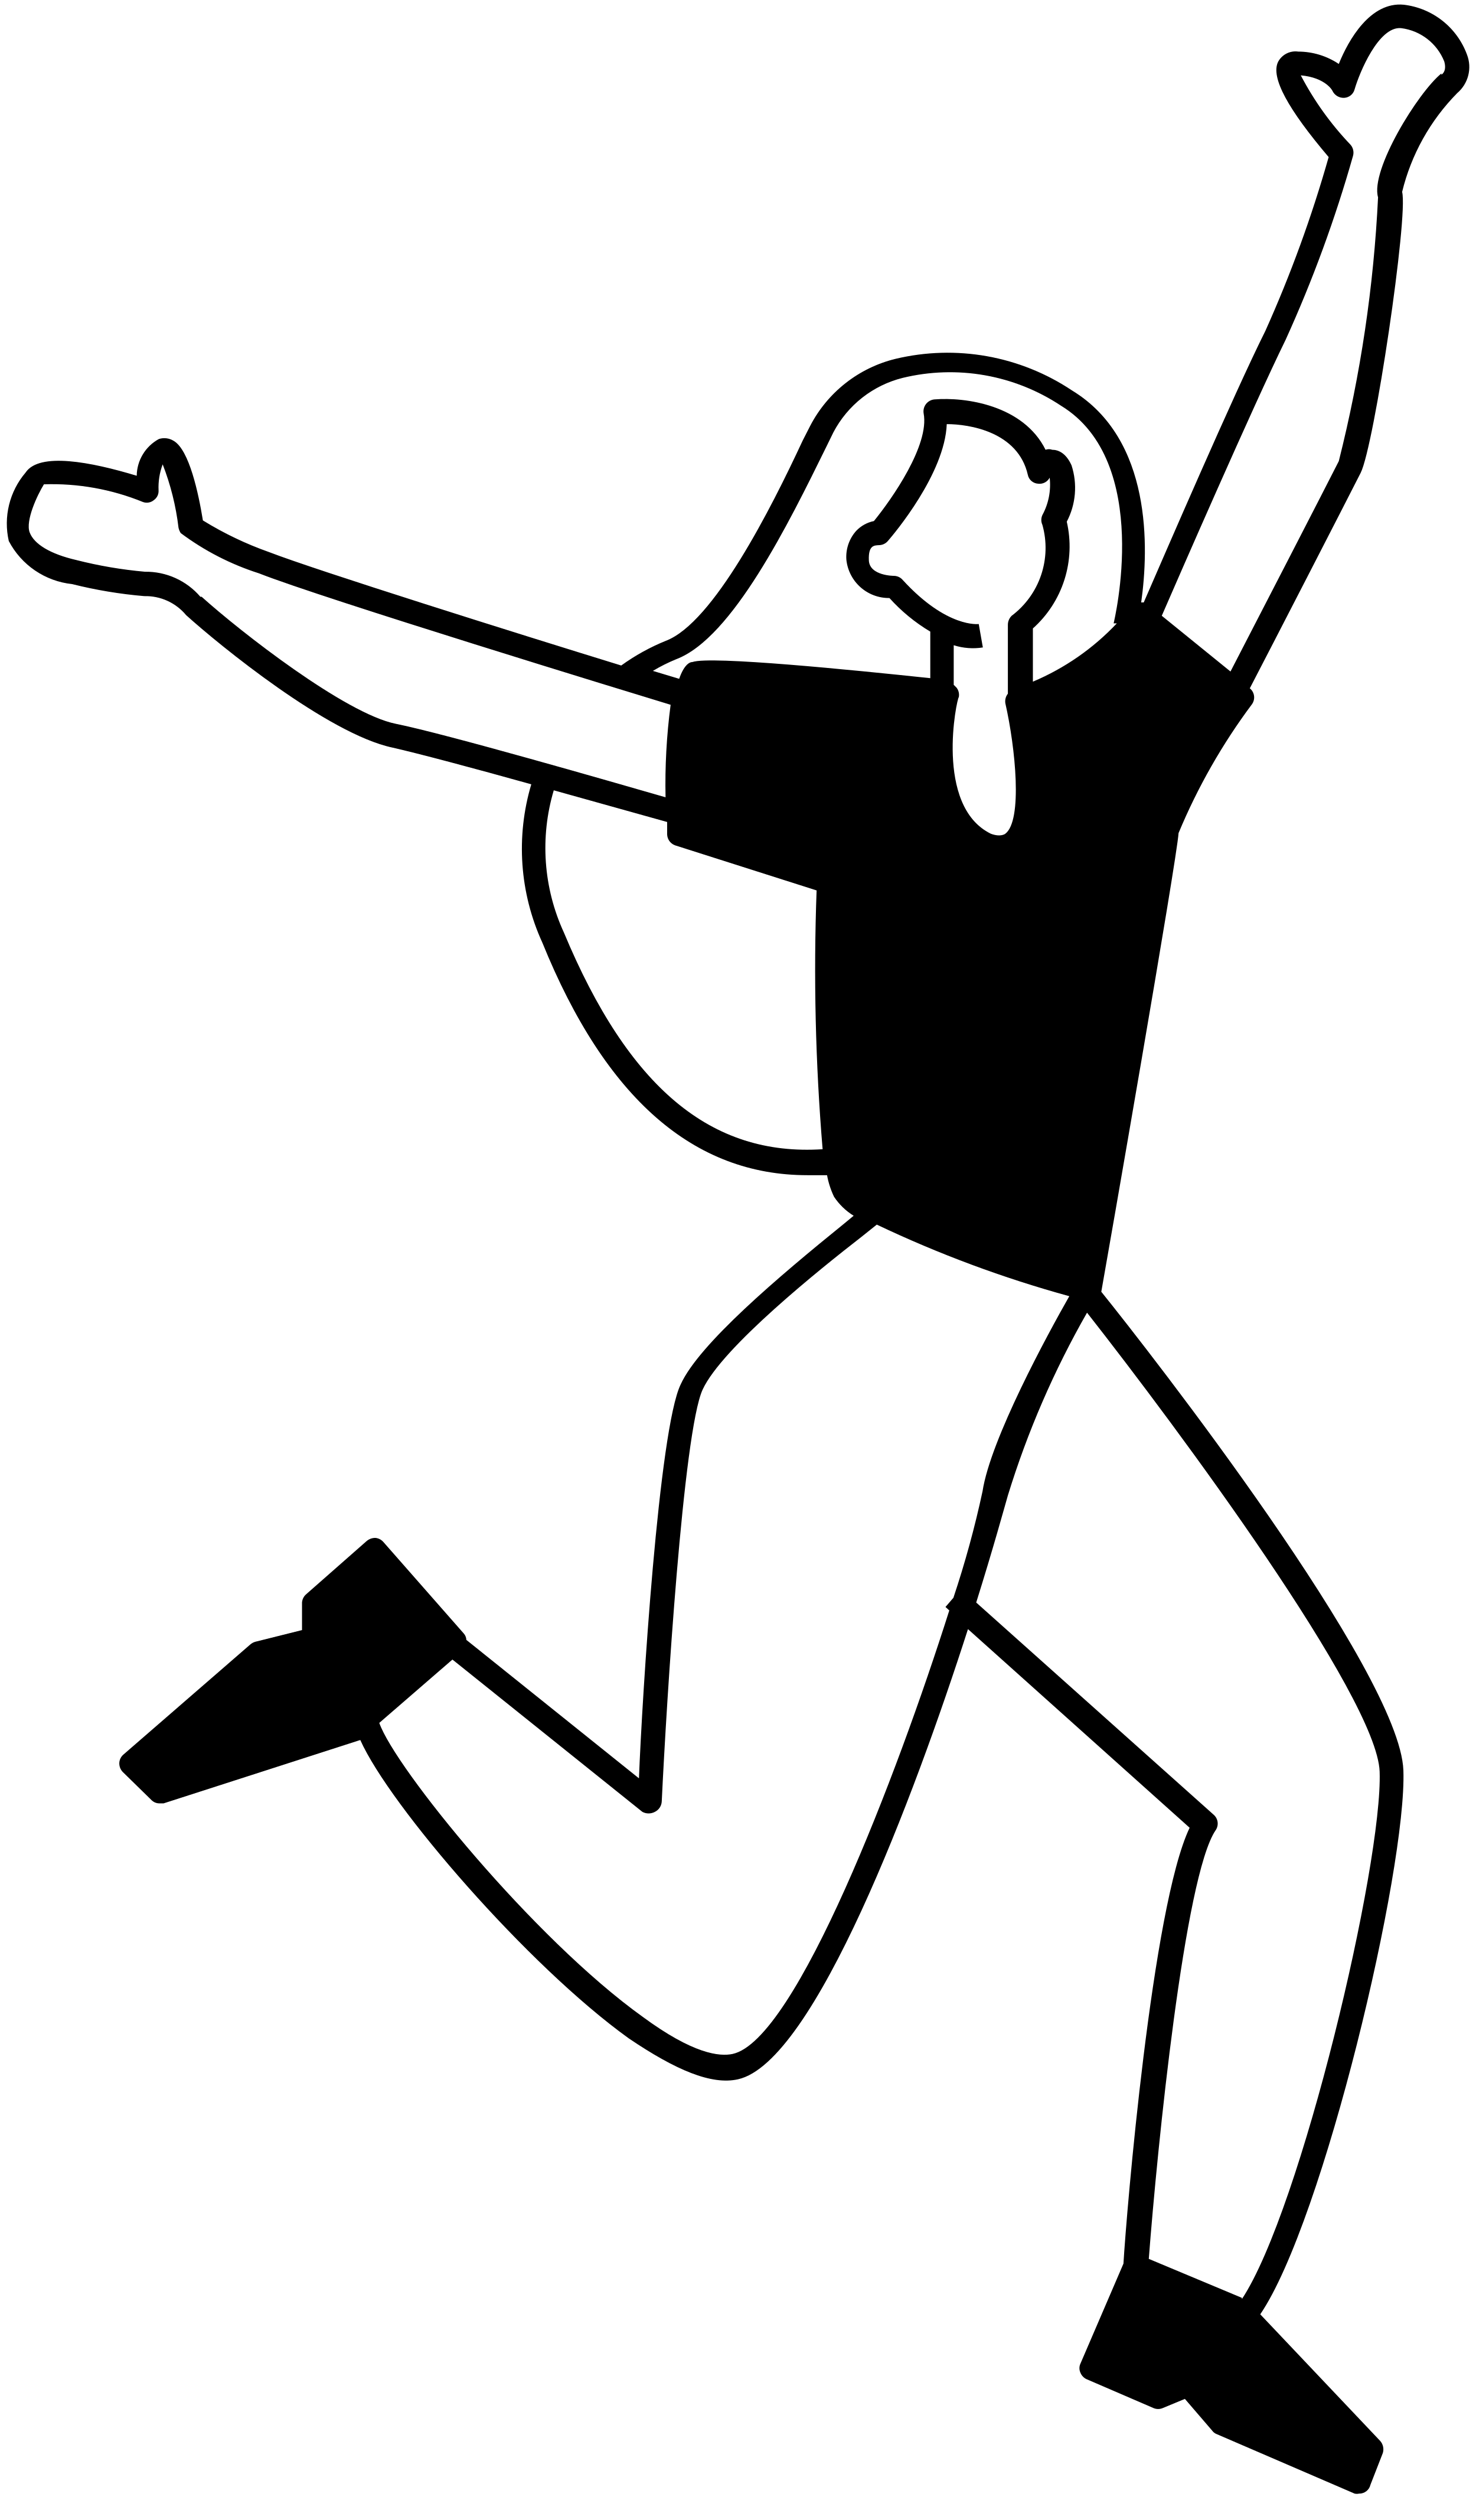 <svg width="212" height="359" viewBox="0 0 212 359" fill="none" xmlns="http://www.w3.org/2000/svg">
<path d="M210.713 7.863C210.011 5.94 208.789 4.25 207.183 2.981C205.576 1.713 203.649 0.915 201.616 0.677C196.841 0.222 193.702 5.68 192.292 9.182C190.569 8.029 188.543 7.412 186.47 7.408C185.889 7.324 185.296 7.424 184.775 7.693C184.253 7.962 183.828 8.387 183.559 8.909C182.513 11.138 184.969 15.641 190.837 22.554C188.417 31.088 185.377 39.434 181.74 47.525C177.192 56.621 167.231 79.727 164.274 86.504H163.91C165.002 78.726 165.502 63.08 153.995 56.076C150.306 53.61 146.148 51.933 141.78 51.15C137.413 50.368 132.931 50.496 128.615 51.527C126.01 52.163 123.571 53.349 121.461 55.004C119.351 56.659 117.619 58.746 116.38 61.124L115.289 63.262C110.74 73.041 102.462 89.415 95.64 92.008C93.367 92.927 91.213 94.119 89.226 95.555C74.444 91.007 45.471 81.91 38.649 79.272C35.327 78.099 32.14 76.574 29.143 74.724C28.506 70.812 27.187 64.626 24.958 63.307C24.643 63.108 24.289 62.981 23.92 62.934C23.55 62.887 23.175 62.921 22.82 63.035C21.869 63.552 21.072 64.313 20.513 65.241C19.953 66.168 19.651 67.228 19.637 68.311C13.041 66.309 5.628 64.899 3.672 67.856C2.533 69.193 1.722 70.777 1.303 72.483C0.885 74.188 0.871 75.968 1.261 77.68C2.15 79.381 3.446 80.836 5.033 81.915C6.62 82.994 8.449 83.665 10.358 83.866C13.763 84.72 17.231 85.298 20.728 85.594C21.87 85.566 23.004 85.796 24.044 86.269C25.084 86.742 26.003 87.444 26.732 88.323C31.508 92.644 47.154 105.38 56.342 107.336C59.98 108.154 68.168 110.338 76.309 112.612C74.066 120.135 74.632 128.216 77.901 135.353C86.998 157.777 99.688 168.738 115.971 168.738C116.88 168.738 117.836 168.738 118.791 168.738C118.986 169.809 119.322 170.849 119.791 171.831C120.522 172.935 121.484 173.867 122.611 174.56L121.292 175.652C111.741 183.384 100.415 192.981 97.777 198.758C94.639 205.125 92.228 243.604 91.773 255.339L66.985 235.463C66.969 235.127 66.841 234.807 66.621 234.553L55.068 221.408C54.779 221.073 54.372 220.861 53.931 220.817C53.465 220.808 53.013 220.97 52.658 221.272L43.97 228.913C43.624 229.213 43.412 229.639 43.379 230.096V234.053L36.647 235.736C36.378 235.817 36.129 235.957 35.92 236.145L17.726 251.928C17.547 252.08 17.403 252.268 17.301 252.479C17.199 252.691 17.142 252.921 17.135 253.156C17.13 253.391 17.172 253.624 17.257 253.843C17.343 254.062 17.472 254.261 17.635 254.429L21.774 258.478C21.93 258.63 22.115 258.749 22.318 258.828C22.522 258.906 22.739 258.942 22.957 258.932H23.503L51.748 249.836C55.978 259.296 75.763 282.22 90.318 292.681C97.05 297.23 102.189 299.413 106.01 298.549C116.971 296.092 131.299 257.977 139.031 233.916L170.869 262.435C165.457 273.715 161.773 317.97 161.363 325.02L155.178 339.393C155.087 339.593 155.04 339.81 155.04 340.03C155.04 340.249 155.087 340.466 155.178 340.666C155.343 341.092 155.67 341.436 156.087 341.621L165.684 345.76C165.893 345.849 166.117 345.895 166.344 345.895C166.57 345.895 166.795 345.849 167.003 345.76L170.187 344.441L174.099 348.99C174.258 349.215 174.479 349.389 174.736 349.49L194.566 358.041C194.776 358.088 194.993 358.088 195.203 358.041C195.581 358.05 195.951 357.929 196.249 357.697C196.548 357.464 196.757 357.136 196.841 356.767L198.614 352.219C198.706 351.924 198.72 351.61 198.656 351.308C198.593 351.005 198.453 350.724 198.251 350.491L181.012 332.297C190.109 318.925 202.071 268.302 201.571 254.202C201.071 240.102 165.002 193.936 158.18 185.476C158.998 180.928 169.05 123.346 169.278 119.616C172.018 113.034 175.562 106.816 179.83 101.104C180.074 100.755 180.178 100.327 180.119 99.904C180.06 99.482 179.843 99.098 179.511 98.83C182.331 93.418 193.475 71.767 195.431 67.901C197.386 64.035 202.299 30.969 201.389 27.557C202.694 22.198 205.429 17.293 209.303 13.367C210.079 12.708 210.632 11.825 210.884 10.839C211.137 9.853 211.077 8.813 210.713 7.863ZM28.779 85.685C27.797 84.539 26.575 83.623 25.2 83.001C23.824 82.38 22.328 82.07 20.819 82.092C17.489 81.796 14.189 81.234 10.949 80.409C7.22 79.545 4.9 78.135 4.263 76.452C3.626 74.769 5.355 71.085 6.31 69.539C11.182 69.374 16.034 70.243 20.546 72.086C20.806 72.178 21.084 72.201 21.355 72.153C21.627 72.106 21.881 71.988 22.093 71.813C22.318 71.657 22.5 71.445 22.619 71.198C22.739 70.951 22.792 70.677 22.775 70.403C22.718 69.132 22.919 67.864 23.366 66.673C24.506 69.597 25.27 72.654 25.64 75.77C25.699 76.045 25.807 76.307 25.959 76.543C29.356 79.081 33.153 81.033 37.193 82.32C46.29 85.913 90.773 99.512 96.322 101.195C95.743 105.598 95.499 110.037 95.594 114.477C88.18 112.339 64.074 105.38 56.842 103.924C49.61 102.469 34.51 90.689 28.961 85.685H28.779ZM80.994 133.898C78.044 127.494 77.526 120.234 79.538 113.476L95.822 118.024C95.822 118.616 95.822 119.161 95.822 119.798C95.832 120.153 95.95 120.496 96.162 120.781C96.373 121.065 96.668 121.278 97.004 121.39L117.29 127.849C116.834 140.242 117.122 152.651 118.154 165.009C102.098 166.055 90.273 156.139 80.994 133.898ZM136.939 229.414L135.802 230.733L136.347 231.233C128.843 254.884 114.333 292.909 105.237 294.91C103.326 295.319 99.551 294.91 92.319 289.588C76.582 278.308 56.706 253.793 54.477 247.38L64.984 238.283L92.274 260.16C92.547 260.304 92.852 260.379 93.161 260.379C93.47 260.379 93.774 260.304 94.048 260.16C94.334 260.023 94.577 259.811 94.753 259.547C94.929 259.283 95.031 258.976 95.048 258.659C95.731 244.287 98.141 205.58 100.916 199.531C103.69 193.481 117.972 182.065 123.658 177.653L125.932 175.834C134.831 180.063 144.085 183.503 153.586 186.113C150.447 191.617 142.26 206.672 141.123 214.131C140.012 219.299 138.615 224.401 136.939 229.414ZM141.169 92.963L140.577 89.597C140.577 89.597 136.029 90.234 129.661 83.275C129.504 83.09 129.309 82.942 129.089 82.84C128.869 82.738 128.63 82.684 128.388 82.683C128.388 82.683 124.886 82.683 124.795 80.455C124.704 78.226 125.613 78.317 126.296 78.272C126.53 78.264 126.761 78.208 126.972 78.106C127.184 78.004 127.371 77.859 127.524 77.68C128.433 76.634 135.711 67.992 135.984 60.897C139.213 60.897 146.217 61.989 147.627 68.174C147.696 68.517 147.876 68.827 148.14 69.057C148.403 69.287 148.734 69.425 149.083 69.448C149.418 69.496 149.76 69.438 150.062 69.283C150.363 69.129 150.609 68.884 150.766 68.584C150.976 70.438 150.61 72.311 149.72 73.951C149.618 74.172 149.565 74.412 149.565 74.656C149.565 74.899 149.618 75.14 149.72 75.361C150.387 77.728 150.322 80.241 149.535 82.571C148.748 84.9 147.274 86.938 145.308 88.414C145.132 88.586 144.994 88.791 144.9 89.018C144.806 89.245 144.759 89.488 144.762 89.734V99.603C144.611 99.794 144.501 100.013 144.438 100.248C144.376 100.483 144.362 100.728 144.398 100.968C145.853 107.381 146.9 117.797 144.398 119.707C144.398 119.707 143.761 120.253 142.306 119.707C134.164 115.705 137.439 100.24 137.712 100.104C137.76 99.867 137.756 99.622 137.701 99.387C137.647 99.151 137.542 98.93 137.394 98.739L136.984 98.33V92.644C138.335 93.075 139.768 93.184 141.169 92.963ZM178.374 329.932L165.002 324.338C166.23 308.282 170.142 269.348 174.599 262.798C174.836 262.458 174.939 262.043 174.889 261.632C174.838 261.221 174.638 260.843 174.326 260.57L140.214 230.096C142.67 222.273 144.262 216.451 144.762 214.722C147.574 205.582 151.387 196.781 156.133 188.478C169.096 204.989 197.796 243.695 198.16 254.384C198.614 267.574 186.88 317.242 178.374 330.114V329.932ZM148.355 97.693V90.234C150.466 88.35 152.031 85.933 152.887 83.236C153.743 80.54 153.859 77.662 153.222 74.906C153.87 73.67 154.264 72.317 154.381 70.927C154.498 69.536 154.336 68.136 153.904 66.81C153.085 64.99 151.948 64.581 151.13 64.581C150.822 64.466 150.482 64.466 150.174 64.581C146.991 58.168 138.667 56.985 134.21 57.349C133.973 57.371 133.744 57.441 133.536 57.556C133.328 57.67 133.146 57.826 133.001 58.013C132.856 58.201 132.751 58.417 132.693 58.647C132.635 58.877 132.625 59.116 132.663 59.35C133.527 63.899 128.115 71.631 125.522 74.815C124.548 75.011 123.659 75.504 122.975 76.225C122.474 76.785 122.091 77.44 121.849 78.151C121.607 78.862 121.51 79.615 121.565 80.364C121.724 81.888 122.447 83.297 123.591 84.315C124.736 85.333 126.219 85.887 127.751 85.867C129.454 87.76 131.432 89.385 133.618 90.689V97.375C122.475 96.192 102.053 94.145 99.46 95.055C99.005 95.055 98.232 95.51 97.55 97.466L93.775 96.329C94.853 95.683 95.978 95.121 97.141 94.646C105.191 91.598 113.287 75.133 118.654 64.217L119.7 62.079C120.715 60.146 122.126 58.45 123.843 57.101C125.56 55.753 127.543 54.783 129.661 54.256C133.523 53.321 137.537 53.193 141.45 53.882C145.364 54.571 149.093 56.061 152.403 58.259C165.593 66.309 159.999 89.279 159.953 89.506H160.408C157.018 93.105 152.912 95.956 148.355 97.875V97.693ZM207.029 10.546C203.663 13.276 196.795 24.419 197.932 28.331C197.313 41.116 195.423 53.807 192.292 66.218C190.427 69.903 179.966 90.188 176.737 96.419L166.867 88.414C169.278 82.865 179.966 58.35 184.651 48.798C188.541 40.246 191.78 31.412 194.339 22.372C194.414 22.098 194.42 21.808 194.357 21.531C194.293 21.253 194.162 20.995 193.975 20.78C191.14 17.811 188.736 14.458 186.834 10.819C190.382 11.138 191.383 13.003 191.383 13.048C191.534 13.362 191.774 13.624 192.073 13.802C192.373 13.98 192.718 14.066 193.065 14.049C193.414 14.031 193.747 13.902 194.017 13.681C194.287 13.46 194.48 13.159 194.566 12.821C195.249 10.456 198.023 3.724 201.252 4.042C202.616 4.213 203.91 4.746 204.998 5.586C206.085 6.425 206.928 7.542 207.438 8.818C207.802 10.092 207.256 10.592 207.029 10.729V10.546Z" fill="black"/>
</svg>
